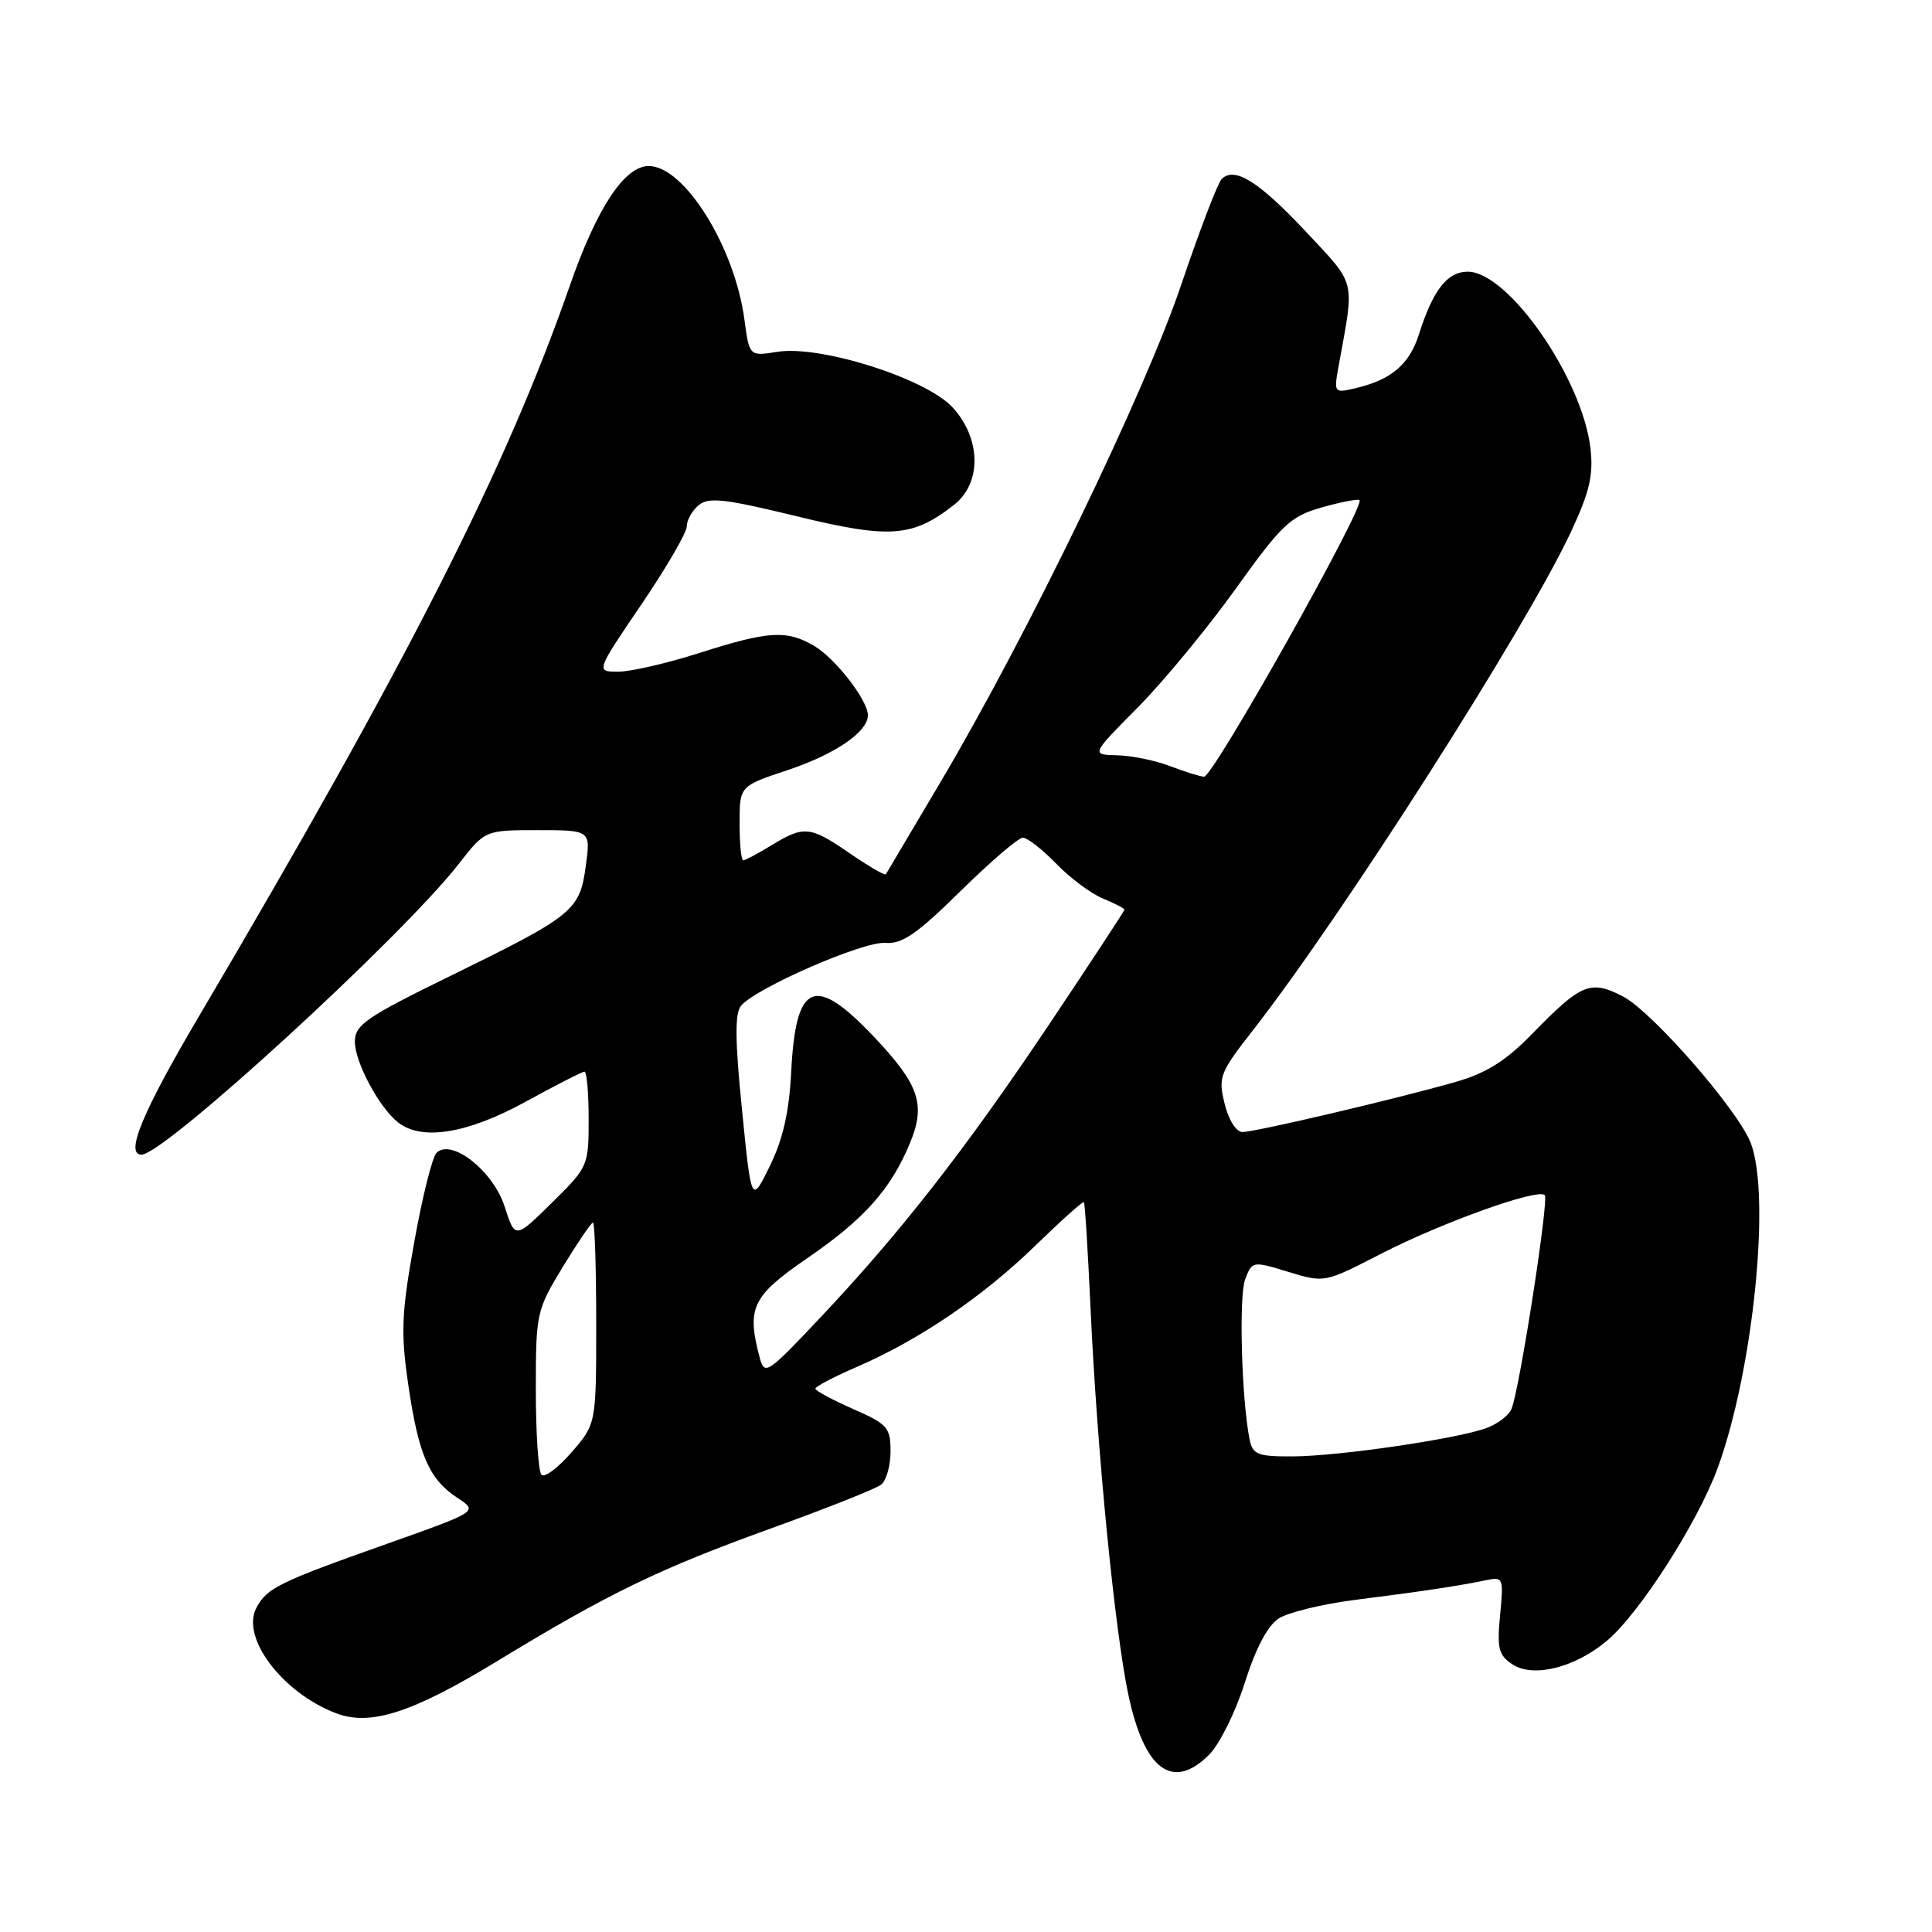 <?xml version="1.0" encoding="UTF-8" standalone="no"?>
<!DOCTYPE svg PUBLIC "-//W3C//DTD SVG 1.1//EN" "http://www.w3.org/Graphics/SVG/1.1/DTD/svg11.dtd" >
<svg xmlns="http://www.w3.org/2000/svg" xmlns:xlink="http://www.w3.org/1999/xlink" version="1.1" viewBox="0 0 256 256">
 <g >
 <path fill="currentColor"
d=" M 160.22 232.50 C 161.60 231.13 163.72 226.84 164.94 222.98 C 166.37 218.45 167.96 215.42 169.41 214.47 C 170.65 213.66 175.22 212.54 179.58 211.99 C 188.27 210.89 193.24 210.15 196.88 209.39 C 199.19 208.91 199.25 209.05 198.77 214.02 C 198.35 218.46 198.57 219.33 200.43 220.55 C 203.19 222.35 208.69 220.97 212.93 217.41 C 217.26 213.76 225.00 201.67 227.62 194.47 C 232.32 181.53 234.66 158.49 231.99 151.47 C 230.33 147.11 218.87 133.98 215.01 132.01 C 210.71 129.81 209.52 130.31 202.92 137.09 C 199.51 140.58 196.93 142.20 192.92 143.35 C 185.31 145.54 166.35 150.00 164.63 150.00 C 163.81 150.00 162.80 148.41 162.27 146.25 C 161.40 142.71 161.61 142.16 166.03 136.50 C 177.87 121.33 202.19 83.23 208.14 70.52 C 210.62 65.21 211.15 62.99 210.75 59.45 C 209.70 50.18 199.87 36.00 194.48 36.00 C 191.77 36.00 189.88 38.43 188.02 44.29 C 186.75 48.29 184.35 50.33 179.61 51.44 C 176.73 52.11 176.72 52.09 177.41 48.30 C 179.50 36.83 179.77 37.90 173.04 30.70 C 166.80 24.04 163.58 22.02 161.87 23.73 C 161.36 24.24 158.94 30.56 156.50 37.78 C 151.64 52.14 136.20 84.06 124.70 103.50 C 120.80 110.10 117.50 115.66 117.38 115.85 C 117.25 116.04 115.12 114.80 112.64 113.10 C 107.35 109.45 106.55 109.37 102.23 112.00 C 100.43 113.10 98.74 114.00 98.48 114.00 C 98.21 114.00 98.00 111.79 98.00 109.08 C 98.00 104.16 98.00 104.16 104.34 102.05 C 110.64 99.96 115.00 96.98 115.00 94.77 C 115.00 92.80 110.71 87.26 107.89 85.59 C 104.25 83.45 101.86 83.59 92.71 86.51 C 88.43 87.88 83.58 89.00 81.93 89.00 C 78.94 89.00 78.94 89.00 84.97 80.12 C 88.29 75.24 91.00 70.57 91.00 69.75 C 91.00 68.92 91.71 67.66 92.58 66.94 C 93.89 65.84 96.04 66.09 105.54 68.40 C 117.91 71.42 120.94 71.20 126.44 66.87 C 130.09 64.00 130.01 58.14 126.25 54.01 C 122.76 50.17 108.70 45.70 103.00 46.62 C 99.29 47.21 99.29 47.21 98.64 42.35 C 97.36 32.73 90.68 22.00 85.96 22.00 C 82.75 22.00 79.09 27.55 75.50 37.86 C 67.08 62.05 54.07 87.69 26.36 134.67 C 18.87 147.36 16.53 153.01 18.75 153.00 C 21.79 152.98 53.24 124.15 60.79 114.47 C 64.27 110.00 64.27 110.00 71.27 110.00 C 78.27 110.00 78.27 110.00 77.62 114.75 C 76.82 120.66 76.00 121.32 59.77 129.27 C 48.54 134.76 47.04 135.79 47.02 138.00 C 47.01 140.73 50.24 146.77 52.78 148.75 C 55.91 151.19 61.95 150.21 69.62 146.00 C 73.63 143.80 77.15 142.00 77.45 142.00 C 77.75 142.00 78.00 144.83 78.00 148.29 C 78.00 154.49 77.93 154.64 73.12 159.38 C 68.25 164.18 68.25 164.18 66.87 159.89 C 65.37 155.17 59.81 150.79 57.84 152.76 C 57.28 153.32 55.94 158.67 54.88 164.64 C 53.19 174.07 53.09 176.55 54.10 183.50 C 55.46 192.81 56.86 196.02 60.63 198.49 C 63.36 200.28 63.36 200.28 51.23 204.58 C 36.95 209.64 35.39 210.40 33.98 213.03 C 31.87 216.98 37.41 224.31 44.55 227.02 C 49.08 228.74 54.61 226.96 65.73 220.20 C 80.73 211.07 87.31 207.88 102.39 202.44 C 109.60 199.83 116.06 197.27 116.75 196.73 C 117.44 196.19 118.00 194.21 118.00 192.31 C 118.00 189.15 117.60 188.70 113.02 186.69 C 110.29 185.48 108.04 184.28 108.04 184.00 C 108.04 183.72 110.55 182.41 113.63 181.08 C 121.84 177.52 130.27 171.79 137.23 165.01 C 140.61 161.73 143.48 159.15 143.62 159.29 C 143.76 159.42 144.16 165.83 144.51 173.52 C 145.37 192.19 147.69 215.88 149.50 224.50 C 151.61 234.54 155.38 237.35 160.22 232.50 Z  M 71.75 195.42 C 71.34 195.01 71.00 189.96 71.00 184.21 C 71.00 173.99 71.08 173.63 74.57 167.88 C 76.54 164.65 78.34 162.00 78.57 162.00 C 78.81 162.00 79.00 168.00 79.00 175.33 C 79.00 188.67 79.00 188.67 75.75 192.42 C 73.96 194.49 72.16 195.84 71.75 195.42 Z  M 165.58 190.75 C 164.52 185.48 164.13 171.78 164.99 169.52 C 165.92 167.09 165.96 167.08 170.71 168.53 C 175.50 169.99 175.50 169.99 183.00 166.13 C 191.05 161.99 203.77 157.43 204.69 158.36 C 205.26 158.92 201.40 183.80 200.30 186.65 C 199.99 187.48 198.55 188.61 197.11 189.17 C 193.40 190.61 177.47 192.96 171.27 192.98 C 166.64 193.00 165.99 192.74 165.58 190.75 Z  M 100.68 179.95 C 98.90 173.29 99.63 171.76 106.98 166.71 C 114.48 161.56 118.01 157.62 120.54 151.55 C 122.71 146.37 121.84 143.77 115.81 137.39 C 107.94 129.07 105.44 130.12 104.84 142.00 C 104.57 147.34 103.75 150.94 102.01 154.50 C 99.56 159.50 99.56 159.50 98.32 147.06 C 97.39 137.84 97.36 134.27 98.19 133.27 C 100.14 130.92 114.38 124.71 117.29 124.94 C 119.53 125.12 121.47 123.79 127.27 118.08 C 131.22 114.19 134.94 111.00 135.53 111.00 C 136.12 111.00 138.11 112.54 139.94 114.43 C 141.77 116.32 144.55 118.40 146.13 119.05 C 147.71 119.71 149.00 120.37 149.00 120.53 C 149.00 120.69 144.53 127.50 139.07 135.66 C 127.92 152.31 119.32 163.33 108.60 174.69 C 101.71 182.00 101.30 182.27 100.68 179.95 Z  M 155.00 101.50 C 153.07 100.76 149.94 100.12 148.03 100.08 C 144.56 100.00 144.56 100.00 150.75 93.75 C 154.16 90.31 159.99 83.24 163.72 78.04 C 169.80 69.55 170.96 68.45 174.99 67.28 C 177.45 66.57 179.77 66.11 180.13 66.25 C 181.15 66.64 160.73 103.01 159.54 102.92 C 158.97 102.88 156.93 102.24 155.00 101.50 Z "/>
</g>
</svg>